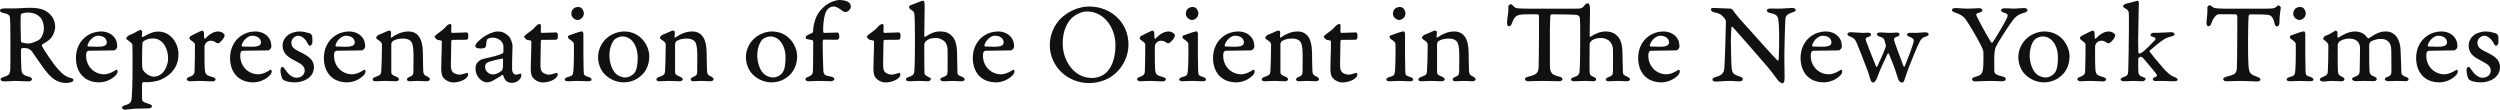 <?xml version="1.0" encoding="utf-8"?>
<!-- Generator: Adobe Illustrator 16.0.0, SVG Export Plug-In . SVG Version: 6.00 Build 0)  -->
<!DOCTYPE svg PUBLIC "-//W3C//DTD SVG 1.1//EN" "http://www.w3.org/Graphics/SVG/1.1/DTD/svg11.dtd">
<svg version="1.1" id="Layer_1" xmlns="http://www.w3.org/2000/svg" xmlns:xlink="http://www.w3.org/1999/xlink" x="0px" y="0px"
	 width="464.958px" height="20.397px" viewBox="0 0 464.958 20.397" enable-background="new 0 0 464.958 20.397"
	 xml:space="preserve">
<g>
	<path fill="#111111" d="M9.219,7.349C9.043,7.525,8.075,8.163,7.877,8.251c-0.088,0.022-0.11,0.22-0.066,0.33
		c0.308,0.616,1.915,3.08,2.948,4.247c1.079,1.209,1.694,1.518,2.597,1.738c0.22,0.043,0.308,0.197,0.308,0.33
		c0,0.418-1.012,0.527-1.276,0.527c-0.968,0-2.266-0.132-3.895-2.244c-0.792-1.034-2.068-2.927-2.486-3.521
		C5.501,8.956,4.951,8.934,4.203,8.934c-0.176,0-0.308,0.198-0.308,0.33c0,1.76,0.022,2.882,0.088,3.653
		c0.066,0.791,0.352,1.078,1.364,1.342c0.418,0.109,0.594,0.242,0.594,0.484c0,0.264-0.374,0.396-0.704,0.396
		c-0.55,0-1.694-0.088-2.464-0.088c-0.682,0-1.056,0.088-1.871,0.088c-0.528,0-0.792-0.153-0.792-0.374
		c0-0.197,0.22-0.33,0.616-0.462c0.858-0.286,1.144-0.396,1.188-1.496c0.022-0.792,0.022-1.519,0.022-5.479
		c0-2.707-0.044-3.608-0.088-4.071c-0.044-0.44-0.374-0.682-1.21-0.836C0.264,2.354,0,2.178,0,1.98c0-0.33,0.418-0.418,0.88-0.418
		c1.123,0,1.65,0,1.937,0c0.836,0,1.738-0.11,2.794-0.11c1.936,0,2.75,0.44,3.278,0.836c1.034,0.792,1.364,1.738,1.364,2.706
		C10.253,5.809,9.857,6.755,9.219,7.349z M5.083,2.333c-0.286,0-0.77,0.088-0.99,0.176C3.96,2.552,3.851,2.75,3.851,2.949
		c-0.044,1.21,0,3.586,0.044,4.687c0,0.132,0.066,0.22,0.176,0.264c0.484,0.132,0.902,0.198,1.32,0.198
		c0.33,0,1.563-0.396,2.046-0.836c0.352-0.352,0.726-1.1,0.726-1.98C8.163,3.697,7.327,2.333,5.083,2.333z"/>
	<path fill="#111111" d="M21.428,7.173c0.286,0.418,0.374,0.99,0.374,1.54c0,0.242-0.374,0.66-0.594,0.66
		c-0.154,0-4.335,0.066-4.731,0.066c-0.066,0-0.308,0.132-0.352,0.242c-0.088,0.154-0.11,0.55-0.11,0.682
		c0,1.958,1.474,3.454,3.366,3.454c0.858,0,1.805-0.55,2.223-0.836c0.088-0.065,0.264,0.044,0.264,0.286s-0.11,0.484-0.286,0.682
		c-0.814,0.858-1.98,1.365-3.146,1.365c-2.75,0-4.313-1.871-4.313-4.555c0-1.783,0.814-3.301,2.135-4.159
		c0.726-0.484,1.65-0.748,2.574-0.748C19.888,5.853,20.9,6.315,21.428,7.173z M16.28,8.427c-0.022,0.088,0.088,0.22,0.132,0.22
		c0.242,0.022,0.968,0.044,1.606,0.044c0.836,0,1.848-0.044,1.848-0.792c0-0.66-0.528-1.254-1.694-1.254
		C17.622,6.645,16.565,7.327,16.28,8.427z"/>
	<path fill="#111111" d="M31.791,6.799c0.946,0.836,1.408,2.244,1.408,3.256c0,2.134-1.122,3.829-3.323,4.775
		c-0.616,0.285-1.958,0.462-2.42,0.462c-0.264,0-0.66,0-0.814-0.044c-0.066-0.022-0.22,0.264-0.22,0.439c0,0.99-0.022,2.003,0,2.751
		c0,0.286,0.066,0.528,1.188,0.858c0.506,0.153,0.66,0.308,0.66,0.439c0,0.242-0.242,0.418-0.616,0.418
		c-0.176,0-1.012,0.045-2.024,0.045c-0.902,0-2.002,0.197-2.288,0.197c-0.264,0-0.638-0.066-0.638-0.396
		c0-0.131,0.176-0.33,0.594-0.439c1.034-0.286,1.166-0.704,1.21-1.452c0.066-1.298,0.132-2.464,0.132-3.829
		c0.044-4.202,0-4.994-0.022-5.896c0-0.154-0.044-0.33-0.748-0.836c-0.308-0.198-0.396-0.308-0.396-0.374
		c0-0.198,0.264-0.462,0.506-0.594c0.33-0.154,1.078-0.462,1.408-0.682c0.286-0.176,0.594-0.33,0.748-0.33
		c0.088,0,0.308,0.22,0.308,0.308c0,0.176-0.066,0.616-0.066,0.88c0,0.088,0.132,0.154,0.22,0.11c0.55-0.33,1.232-0.638,1.474-0.726
		c0.528-0.198,0.924-0.264,1.342-0.264C30.382,5.875,31.174,6.227,31.791,6.799z M26.774,7.613c-0.044,0.022-0.264,0.22-0.286,0.418
		c-0.044,0.726-0.066,2.376-0.066,3.278c0,1.277,0.066,1.563,0.198,1.761c0.66,0.946,1.65,1.188,1.893,1.188
		c0.792,0,1.342-0.33,1.716-0.704c0.484-0.507,1.034-1.496,1.034-2.729c0-1.65-0.88-3.674-2.816-3.674
		C27.72,7.151,27.17,7.349,26.774,7.613z"/>
	<path fill="#111111" d="M35.529,6.667c0.352-0.198,1.034-0.506,1.496-0.748c0.286-0.132,0.462-0.22,0.638-0.22
		c0.088,0,0.264,0.242,0.264,0.308c0.022,0.308,0.022,0.748,0.044,1.078c0,0.066,0.154,0.154,0.22,0.066
		c0.638-0.704,1.518-1.298,2.376-1.298c0.638,0,1.21,0.44,1.21,0.682c0,0.484-0.572,1.1-0.88,1.342
		c-0.11,0.11-0.264,0.176-0.352,0.176c-0.154,0-0.286-0.066-0.506-0.22c-0.176-0.132-0.506-0.264-0.792-0.264
		c-0.396,0-0.726,0.132-1.012,0.506c-0.088,0.11-0.198,0.374-0.198,0.506c0,0.22-0.022,3.388,0.044,4.158
		c0.066,1.034,0.242,1.255,1.232,1.519c0.506,0.132,0.792,0.309,0.792,0.506c0,0.176-0.286,0.374-0.55,0.374
		c-0.682,0-1.804-0.088-2.442-0.088c-0.77,0-1.166,0.065-1.782,0.065c-0.396,0-0.594-0.241-0.594-0.352
		c0-0.242,0.242-0.374,0.506-0.462c0.858-0.308,0.924-0.638,0.946-1.144c0.044-0.99,0.066-3.697,0.066-4.863
		c0-0.132-0.022-0.286-0.55-0.66c-0.242-0.176-0.484-0.374-0.484-0.506C35.221,6.931,35.353,6.755,35.529,6.667z"/>
	<path fill="#111111" d="M50.094,7.173c0.286,0.418,0.374,0.99,0.374,1.54c0,0.242-0.374,0.66-0.594,0.66
		c-0.154,0-4.335,0.066-4.731,0.066c-0.066,0-0.308,0.132-0.352,0.242c-0.088,0.154-0.11,0.55-0.11,0.682
		c0,1.958,1.474,3.454,3.366,3.454c0.858,0,1.805-0.55,2.223-0.836c0.088-0.065,0.264,0.044,0.264,0.286s-0.11,0.484-0.286,0.682
		c-0.814,0.858-1.98,1.365-3.146,1.365c-2.75,0-4.313-1.871-4.313-4.555c0-1.783,0.814-3.301,2.134-4.159
		c0.726-0.484,1.65-0.748,2.574-0.748C48.554,5.853,49.566,6.315,50.094,7.173z M44.945,8.427c-0.022,0.088,0.088,0.22,0.132,0.22
		c0.242,0.022,0.968,0.044,1.606,0.044c0.836,0,1.848-0.044,1.848-0.792c0-0.66-0.528-1.254-1.694-1.254
		C46.287,6.645,45.231,7.327,44.945,8.427z"/>
	<path fill="#111111" d="M56.979,6.029c0.242,0.066,0.506,0.132,0.704,0.198c0.11,0.044,0.352,0.352,0.374,0.44
		c0.044,0.132,0.044,0.968,0.044,1.21c0,0.154-0.176,0.638-0.484,0.638c-0.088,0-0.286-0.198-0.484-0.594
		c-0.484-0.902-1.21-1.276-1.672-1.276c-0.506,0-1.276,0.484-1.276,1.298c0,1.078,0.946,1.364,2.09,1.958
		c1.144,0.594,2.112,1.277,2.112,2.575c0,1.254-0.814,2.046-1.65,2.421c-0.638,0.307-1.342,0.418-1.892,0.418
		c-1.342,0-2.002-0.309-2.244-0.551c-0.22-0.22-0.44-1.188-0.44-1.584c0-0.572,0.154-0.727,0.396-0.727
		c0.132,0,0.286,0.154,0.572,0.594c0.638,0.99,1.408,1.408,2.002,1.408c0.99,0,1.54-0.66,1.54-1.363
		c0-0.418-0.242-0.881-0.792-1.232c-0.594-0.352-1.078-0.594-1.738-0.969c-0.726-0.418-1.584-1.1-1.584-2.398
		c0-1.056,0.594-1.672,1.123-2.068c0.506-0.33,1.43-0.572,1.914-0.572C56.165,5.853,56.671,5.919,56.979,6.029z"/>
	<path fill="#111111" d="M67.539,7.173c0.286,0.418,0.374,0.99,0.374,1.54c0,0.242-0.374,0.66-0.594,0.66
		c-0.154,0-4.335,0.066-4.731,0.066c-0.066,0-0.308,0.132-0.352,0.242c-0.088,0.154-0.11,0.55-0.11,0.682
		c0,1.958,1.474,3.454,3.366,3.454c0.858,0,1.805-0.55,2.223-0.836c0.088-0.065,0.264,0.044,0.264,0.286s-0.11,0.484-0.286,0.682
		c-0.814,0.858-1.98,1.365-3.146,1.365c-2.75,0-4.313-1.871-4.313-4.555c0-1.783,0.814-3.301,2.134-4.159
		c0.726-0.484,1.65-0.748,2.574-0.748C65.999,5.853,67.011,6.315,67.539,7.173z M62.391,8.427c-0.022,0.088,0.088,0.22,0.132,0.22
		c0.242,0.022,0.968,0.044,1.606,0.044c0.836,0,1.848-0.044,1.848-0.792c0-0.66-0.528-1.254-1.694-1.254
		C63.732,6.645,62.676,7.327,62.391,8.427z"/>
	<path fill="#111111" d="M70.354,6.513c0.418-0.198,0.99-0.396,1.43-0.616c0.264-0.132,0.528-0.22,0.572-0.22
		c0.066,0,0.374,0.088,0.374,0.264c0,0.11-0.022,0.748-0.044,0.968c-0.022,0.11,0.088,0.11,0.154,0.066
		c0.682-0.462,1.738-1.122,3.125-1.122c1.122,0,1.694,0.55,2.024,1.034c0.352,0.506,0.638,1.408,0.66,2.926
		c0.022,1.078,0.022,2.31,0.066,3.3c0.022,0.639,0.176,0.836,0.572,1.034c0.506,0.198,0.66,0.419,0.66,0.616
		c0,0.221-0.352,0.352-0.638,0.352c-0.286,0-0.99-0.065-1.65-0.065c-0.638,0-1.123,0.065-1.386,0.065
		c-0.286,0-0.594-0.065-0.594-0.352c0-0.132,0.11-0.309,0.484-0.462c0.55-0.198,0.704-0.396,0.727-0.946
		c0.022-1.078,0.022-2.024,0.022-2.992c0-1.65-0.198-2.311-0.418-2.597c-0.22-0.286-0.66-0.594-1.562-0.594
		c-0.836,0-1.474,0.198-1.892,0.484c-0.044,0.044-0.264,0.286-0.264,0.55c0,0.22,0,4.599,0,5.104c0,0.33-0.022,0.595,0.858,0.925
		c0.396,0.153,0.572,0.352,0.572,0.527s-0.22,0.352-0.616,0.352c-0.726,0-1.386-0.065-1.914-0.065c-0.682,0-1.386,0.065-1.738,0.065
		c-0.396,0-0.638-0.109-0.638-0.33c0-0.219,0.264-0.396,0.484-0.461c0.968-0.309,1.1-0.572,1.122-1.057
		c0.066-1.057,0.132-2.707,0.132-4.951c0-0.352-0.22-0.594-0.77-0.924c-0.264-0.198-0.308-0.286-0.308-0.33
		C69.958,6.909,70.155,6.601,70.354,6.513z"/>
	<path fill="#111111" d="M86.81,6.029c0.154,0,0.264,0.242,0.286,0.374c0,0.242,0,0.594-0.022,0.704
		c-0.066,0.242-0.264,0.286-0.506,0.286c-0.814,0-1.98,0.022-2.486,0.022c-0.044,0-0.154,0.088-0.154,0.33l-0.066,4.005
		c-0.022,0.989,0.066,1.342,0.33,1.649c0.286,0.308,0.924,0.484,1.188,0.484c0.396,0,0.682-0.11,1.012-0.198
		c0.198-0.044,0.352-0.132,0.484-0.132c0.088,0,0.198,0.153,0.198,0.33c0,0.241-0.176,0.506-0.528,0.771
		c-0.704,0.527-1.694,0.682-2.245,0.682c-0.594,0-1.452-0.309-1.936-1.012c-0.176-0.265-0.308-0.771-0.308-1.563
		c0-1.541,0.11-2.883,0.11-4.973c0-0.242-0.066-0.264-0.682-0.352c-0.352-0.044-0.66-0.528-0.66-0.638
		c0-0.088,0.264-0.286,0.462-0.462c0.374-0.308,1.188-0.814,1.584-1.32c0.352-0.44,0.77-0.572,0.88-0.572
		c0.088,0,0.198,0.22,0.198,0.33c0,0.242-0.022,0.946-0.022,1.078c0,0.088,0.022,0.264,0.176,0.264
		C84.346,6.117,86.304,6.029,86.81,6.029z"/>
	<path fill="#111111" d="M94.576,6.689c0.44,0.396,0.748,1.43,0.748,1.893c0,0.836-0.088,1.76-0.088,4.225
		c0,0.726,0.374,1.078,0.792,1.078c0.176,0,0.572-0.11,0.748-0.198c0.088-0.044,0.198,0.176,0.198,0.352
		c0,0.088-0.154,0.507-0.198,0.572c-0.33,0.44-0.858,0.793-1.606,0.793c-0.572,0-1.276-0.221-1.562-1.365
		c0-0.021-0.176-0.131-0.22-0.109c-0.462,0.352-1.188,0.77-1.694,1.057c-0.396,0.219-0.77,0.33-1.166,0.33
		c-0.66,0-2.09-0.814-2.09-2.598c0-0.527,0.176-0.857,0.33-1.056c0.33-0.418,0.792-0.616,0.88-0.638
		c2.223-0.528,3.257-0.792,3.741-1.056c0.11-0.044,0.242-0.198,0.242-0.33c0-0.462,0-0.572,0-0.836c0-0.242,0-0.374-0.066-0.572
		c-0.308-0.858-1.254-1.232-1.936-1.232c-0.462,0-0.902,0.198-0.99,0.286c-0.088,0.11-0.176,0.418-0.22,1.078
		c-0.022,0.242-0.11,0.418-0.198,0.484c-0.11,0.088-0.506,0.176-0.638,0.176c-0.176,0-0.726-0.022-0.924-0.11
		c-0.11-0.044-0.264-0.264-0.264-0.352c0-0.375,0.638-1.056,1.584-1.716c0.836-0.55,1.848-0.99,2.597-0.99
		C93.388,5.853,93.938,6.095,94.576,6.689z M93.366,13.092c0.066-0.154,0.154-0.396,0.176-0.66l0.022-1.408
		c0-0.088-0.11-0.133-0.176-0.133c-0.638,0.11-1.915,0.418-2.354,0.572c-0.616,0.221-0.814,0.463-0.814,1.013
		c0,0.704,0.66,1.364,1.474,1.364C92.178,13.84,92.882,13.554,93.366,13.092z"/>
	<path fill="#111111" d="M103.464,6.029c0.154,0,0.264,0.242,0.286,0.374c0,0.242,0,0.594-0.022,0.704
		c-0.066,0.242-0.264,0.286-0.506,0.286c-0.814,0-1.98,0.022-2.486,0.022c-0.044,0-0.154,0.088-0.154,0.33l-0.066,4.005
		c-0.022,0.989,0.066,1.342,0.33,1.649c0.286,0.308,0.924,0.484,1.188,0.484c0.396,0,0.682-0.11,1.012-0.198
		c0.198-0.044,0.352-0.132,0.484-0.132c0.088,0,0.198,0.153,0.198,0.33c0,0.241-0.176,0.506-0.528,0.771
		c-0.704,0.527-1.694,0.682-2.245,0.682c-0.594,0-1.452-0.309-1.936-1.012c-0.176-0.265-0.308-0.771-0.308-1.563
		c0-1.541,0.11-2.883,0.11-4.973c0-0.242-0.066-0.264-0.682-0.352c-0.352-0.044-0.66-0.528-0.66-0.638
		c0-0.088,0.264-0.286,0.462-0.462c0.374-0.308,1.188-0.814,1.584-1.32c0.352-0.44,0.77-0.572,0.88-0.572
		c0.088,0,0.198,0.22,0.198,0.33c0,0.242-0.022,0.946-0.022,1.078c0,0.088,0.022,0.264,0.176,0.264
		C101,6.117,102.958,6.029,103.464,6.029z"/>
	<path fill="#111111" d="M105.905,6.557c1.1-0.396,2.002-0.726,2.376-0.726c0.088,0,0.22,0.286,0.22,0.352c0,0.814,0,2.42,0,4.026
		c0.022,2.883,0.066,3.301,0.088,3.498c0.022,0.177,0.11,0.396,0.902,0.617c0.308,0.088,0.528,0.285,0.528,0.506
		c0,0.197-0.352,0.285-0.638,0.285c-0.462,0-1.364-0.065-1.848-0.065c-1.122,0-1.54,0.065-1.848,0.065c-0.44,0-0.66-0.131-0.66-0.33
		c0-0.197,0.22-0.352,0.528-0.439c0.968-0.242,1.012-0.418,1.1-1.32c0.044-0.462,0.088-1.958,0.088-3.212
		c0-0.44,0-1.584-0.022-1.716c-0.022-0.176-0.22-0.418-0.858-0.836c-0.154-0.088-0.242-0.352-0.242-0.44
		C105.619,6.711,105.772,6.601,105.905,6.557z M108.215,1.563c0.264,0.308,0.374,0.726,0.374,0.902c0,0.88-0.77,1.254-1.166,1.254
		c-0.33,0-0.704-0.22-0.946-0.506c-0.132-0.22-0.22-0.374-0.22-0.66c0-0.726,0.506-1.254,1.276-1.254
		C107.841,1.298,108.039,1.408,108.215,1.563z"/>
	<path fill="#111111" d="M120.756,10.452c0,1.672-0.682,2.86-1.43,3.543c-0.792,0.726-1.87,1.32-3.322,1.32
		c-1.298,0-2.552-0.529-3.477-1.431c-0.946-0.925-1.298-2.267-1.298-3.257c0-1.54,0.792-2.882,1.76-3.652
		c0.726-0.616,1.937-1.122,3.081-1.122C119.106,5.853,120.734,8.427,120.756,10.452z M114.243,7.393
		c-0.22,0.242-0.902,1.232-0.902,2.904c0,1.232,0.418,2.75,1.32,3.521c0.22,0.177,0.858,0.595,1.672,0.595
		c0.528,0,1.232-0.309,1.672-0.858c0.462-0.595,0.594-1.673,0.594-2.948c0-1.871-0.99-3.829-2.86-3.829
		C115.255,6.777,114.551,7.063,114.243,7.393z"/>
	<path fill="#111111" d="M123.13,6.513c0.418-0.198,0.99-0.396,1.43-0.616c0.264-0.132,0.528-0.22,0.572-0.22
		c0.066,0,0.374,0.088,0.374,0.264c0,0.11-0.022,0.748-0.044,0.968c-0.022,0.11,0.088,0.11,0.154,0.066
		c0.682-0.462,1.738-1.122,3.125-1.122c1.122,0,1.694,0.55,2.024,1.034c0.352,0.506,0.638,1.408,0.66,2.926
		c0.022,1.078,0.022,2.31,0.066,3.3c0.022,0.639,0.176,0.836,0.572,1.034c0.506,0.198,0.66,0.419,0.66,0.616
		c0,0.221-0.352,0.352-0.638,0.352c-0.286,0-0.99-0.065-1.65-0.065c-0.638,0-1.123,0.065-1.386,0.065
		c-0.286,0-0.594-0.065-0.594-0.352c0-0.132,0.11-0.309,0.484-0.462c0.55-0.198,0.704-0.396,0.727-0.946
		c0.022-1.078,0.022-2.024,0.022-2.992c0-1.65-0.198-2.311-0.418-2.597c-0.22-0.286-0.66-0.594-1.562-0.594
		c-0.836,0-1.474,0.198-1.892,0.484c-0.044,0.044-0.264,0.286-0.264,0.55c0,0.22,0,4.599,0,5.104c0,0.33-0.022,0.595,0.858,0.925
		c0.396,0.153,0.572,0.352,0.572,0.527s-0.22,0.352-0.616,0.352c-0.726,0-1.386-0.065-1.914-0.065c-0.682,0-1.386,0.065-1.738,0.065
		c-0.396,0-0.638-0.109-0.638-0.33c0-0.219,0.264-0.396,0.484-0.461c0.968-0.309,1.1-0.572,1.122-1.057
		c0.066-1.057,0.132-2.707,0.132-4.951c0-0.352-0.22-0.594-0.77-0.924c-0.264-0.198-0.308-0.286-0.308-0.33
		C122.734,6.909,122.932,6.601,123.13,6.513z"/>
	<path fill="#111111" d="M148.255,10.452c0,1.672-0.682,2.86-1.43,3.543c-0.792,0.726-1.87,1.32-3.322,1.32
		c-1.298,0-2.552-0.529-3.477-1.431c-0.946-0.925-1.298-2.267-1.298-3.257c0-1.54,0.792-2.882,1.76-3.652
		c0.726-0.616,1.937-1.122,3.081-1.122C146.605,5.853,148.233,8.427,148.255,10.452z M141.742,7.393
		c-0.22,0.242-0.902,1.232-0.902,2.904c0,1.232,0.418,2.75,1.32,3.521c0.22,0.177,0.858,0.595,1.672,0.595
		c0.528,0,1.232-0.309,1.672-0.858c0.462-0.595,0.594-1.673,0.594-2.948c0-1.871-0.99-3.829-2.86-3.829
		C142.754,6.777,142.05,7.063,141.742,7.393z"/>
	<path fill="#111111" d="M150.211,7.305c-0.198-0.044-0.374-0.11-0.374-0.308c0-0.308,0.286-0.462,1.188-0.858
		c0.088-0.022,0.198-0.242,0.198-0.286c0-0.814,0.242-2.068,0.77-3.059c0.44-0.814,1.101-1.452,1.694-1.892
		C154.392,0.396,155.426,0,156.13,0c0.836,0,1.628,0.22,1.958,0.682c0.088,0.11,0.154,0.418,0.154,0.594
		c0,0.11-0.044,0.242-0.11,0.352c-0.176,0.352-0.66,0.616-0.88,0.616c-0.11,0-0.396-0.088-0.572-0.22
		c-0.308-0.242-1.056-0.814-1.584-0.814c-0.836,0-1.364,0.572-1.606,1.298c-0.286,0.814-0.396,2.068-0.396,3.037
		c0,0.44,0.066,0.572,0.176,0.572c0.704,0,2.376-0.066,2.53-0.066c0.264,0,0.308,0.726,0.308,0.924c0,0.044-0.242,0.418-0.374,0.418
		c-0.066,0-2.311-0.022-2.53-0.022c-0.11,0-0.198,0.11-0.198,0.66c0,1.87,0.066,3.102,0.11,4.84
		c0.022,1.035,0.264,1.188,1.408,1.365c0.374,0.065,0.66,0.285,0.66,0.439c0,0.264-0.286,0.439-0.726,0.439
		c-0.286,0-1.1-0.065-2.332-0.065c-0.242,0-1.012,0.065-1.628,0.065c-0.462,0-0.704-0.153-0.704-0.396c0-0.198,0.22-0.308,0.55-0.44
		c0.572-0.242,0.814-0.506,0.836-0.902c0.022-0.352,0.066-2.046,0.066-5.632c0-0.11-0.132-0.286-0.176-0.286L150.211,7.305z"/>
	<path fill="#111111" d="M167.195,6.029c0.154,0,0.264,0.242,0.286,0.374c0,0.242,0,0.594-0.022,0.704
		c-0.066,0.242-0.264,0.286-0.506,0.286c-0.814,0-1.98,0.022-2.486,0.022c-0.044,0-0.154,0.088-0.154,0.33l-0.066,4.005
		c-0.022,0.989,0.066,1.342,0.33,1.649c0.286,0.308,0.924,0.484,1.188,0.484c0.396,0,0.682-0.11,1.012-0.198
		c0.198-0.044,0.352-0.132,0.484-0.132c0.088,0,0.198,0.153,0.198,0.33c0,0.241-0.176,0.506-0.528,0.771
		c-0.704,0.527-1.694,0.682-2.245,0.682c-0.594,0-1.452-0.309-1.936-1.012c-0.176-0.265-0.308-0.771-0.308-1.563
		c0-1.541,0.11-2.883,0.11-4.973c0-0.242-0.066-0.264-0.682-0.352c-0.352-0.044-0.66-0.528-0.66-0.638
		c0-0.088,0.264-0.286,0.462-0.462c0.374-0.308,1.188-0.814,1.584-1.32c0.352-0.44,0.77-0.572,0.88-0.572
		c0.088,0,0.198,0.22,0.198,0.33c0,0.242-0.022,0.946-0.022,1.078c0,0.088,0.022,0.264,0.176,0.264
		C164.731,6.117,166.689,6.029,167.195,6.029z"/>
	<path fill="#111111" d="M177.184,6.843c0.528,0.572,0.814,1.782,0.814,2.948c0,0.704,0.065,3.213,0.065,3.543
		c0,0.483,0.088,0.682,0.792,0.924c0.353,0.109,0.551,0.309,0.551,0.506c0,0.286-0.396,0.352-0.639,0.352
		c-0.594,0-1.012-0.065-1.628-0.065c-0.462,0-1.012,0.065-1.606,0.065c-0.374,0-0.66-0.131-0.66-0.352
		c0-0.132,0.154-0.286,0.506-0.418c0.726-0.242,0.858-0.418,0.858-1.21c0-0.528,0.022-2.861,0-3.829
		c-0.021-0.638-0.176-1.123-0.462-1.497c-0.308-0.374-1.034-0.748-1.672-0.748c-1.012,0-1.518,0.22-1.958,0.638
		c-0.066,0.044-0.242,0.418-0.242,0.528c0,0.462,0,4.951,0.044,5.457c0,0.154,0.22,0.374,0.748,0.639
		c0.264,0.109,0.44,0.22,0.44,0.33c0,0.242-0.242,0.461-0.572,0.461c-0.396,0-1.078-0.065-1.672-0.065
		c-0.572,0-1.386,0.065-1.76,0.065c-0.44,0-0.638-0.153-0.638-0.352c0-0.242,0.22-0.352,0.572-0.462
		c0.638-0.198,0.924-0.44,0.968-0.925c0.044-0.418,0.132-1.231,0.132-6.05c0-3.014-0.044-3.938-0.088-4.555
		c-0.044-0.528-0.154-0.682-0.528-0.88c-0.352-0.22-0.484-0.44-0.484-0.55c0-0.22,0.22-0.374,0.462-0.44
		c0.308-0.088,1.034-0.374,1.541-0.594c0.308-0.11,0.462-0.176,0.66-0.176c0.088,0,0.242,0.154,0.242,1.012
		c0,0.792-0.066,4.533-0.066,5.523c0,0.154,0.11,0.22,0.154,0.198c0.242-0.154,0.836-0.55,1.475-0.792
		c0.462-0.176,0.836-0.22,1.408-0.22C176.172,5.853,176.787,6.381,177.184,6.843z"/>
	<path fill="#111111" d="M188.228,7.173c0.286,0.418,0.374,0.99,0.374,1.54c0,0.242-0.374,0.66-0.595,0.66
		c-0.153,0-4.334,0.066-4.73,0.066c-0.065,0-0.308,0.132-0.352,0.242c-0.089,0.154-0.11,0.55-0.11,0.682
		c0,1.958,1.475,3.454,3.366,3.454c0.858,0,1.805-0.55,2.223-0.836c0.088-0.065,0.264,0.044,0.264,0.286s-0.109,0.484-0.286,0.682
		c-0.813,0.858-1.979,1.365-3.146,1.365c-2.75,0-4.313-1.871-4.313-4.555c0-1.783,0.814-3.301,2.135-4.159
		c0.726-0.484,1.65-0.748,2.574-0.748C186.687,5.853,187.699,6.315,188.228,7.173z M183.078,8.427
		c-0.021,0.088,0.088,0.22,0.133,0.22c0.241,0.022,0.968,0.044,1.605,0.044c0.836,0,1.849-0.044,1.849-0.792
		c0-0.66-0.528-1.254-1.694-1.254C184.421,6.645,183.364,7.327,183.078,8.427z"/>
	<path fill="#111111" d="M209.876,8.273c0,2.333-1.232,4.885-3.652,6.249c-0.946,0.528-2.267,0.924-3.675,0.924
		c-4.114,0-7.305-3.189-7.305-7.063c0-1.716,0.682-3.564,1.979-4.885c1.343-1.342,3.367-2.288,5.325-2.288
		C206.619,1.21,209.876,4.159,209.876,8.273z M199.271,3.411c-0.946,0.99-1.628,2.508-1.628,4.708c0,3.081,2.046,6.381,5.412,6.381
		c0.99,0,1.98-0.33,2.707-1.012c0.88-0.837,1.693-2.443,1.693-5.127c0-3.125-2.046-6.227-5.303-6.227
		C201.097,2.134,199.931,2.772,199.271,3.411z"/>
	<path fill="#111111" d="M212.271,6.667c0.353-0.198,1.034-0.506,1.496-0.748c0.286-0.132,0.463-0.22,0.639-0.22
		c0.088,0,0.264,0.242,0.264,0.308c0.022,0.308,0.022,0.748,0.044,1.078c0,0.066,0.154,0.154,0.221,0.066
		c0.638-0.704,1.518-1.298,2.376-1.298c0.638,0,1.21,0.44,1.21,0.682c0,0.484-0.572,1.1-0.88,1.342
		c-0.11,0.11-0.264,0.176-0.353,0.176c-0.153,0-0.286-0.066-0.506-0.22c-0.176-0.132-0.506-0.264-0.792-0.264
		c-0.396,0-0.726,0.132-1.012,0.506c-0.088,0.11-0.198,0.374-0.198,0.506c0,0.22-0.022,3.388,0.044,4.158
		c0.066,1.034,0.242,1.255,1.232,1.519c0.506,0.132,0.792,0.309,0.792,0.506c0,0.176-0.286,0.374-0.55,0.374
		c-0.683,0-1.805-0.088-2.442-0.088c-0.771,0-1.167,0.065-1.782,0.065c-0.396,0-0.595-0.241-0.595-0.352
		c0-0.242,0.242-0.374,0.506-0.462c0.858-0.308,0.925-0.638,0.946-1.144c0.044-0.99,0.066-3.697,0.066-4.863
		c0-0.132-0.022-0.286-0.55-0.66c-0.242-0.176-0.484-0.374-0.484-0.506C211.964,6.931,212.096,6.755,212.271,6.667z"/>
	<path fill="#111111" d="M220.191,6.557c1.1-0.396,2.002-0.726,2.376-0.726c0.088,0,0.22,0.286,0.22,0.352c0,0.814,0,2.42,0,4.026
		c0.022,2.883,0.066,3.301,0.089,3.498c0.021,0.177,0.109,0.396,0.901,0.617c0.309,0.088,0.528,0.285,0.528,0.506
		c0,0.197-0.352,0.285-0.638,0.285c-0.462,0-1.364-0.065-1.849-0.065c-1.122,0-1.54,0.065-1.849,0.065
		c-0.439,0-0.659-0.131-0.659-0.33c0-0.197,0.22-0.352,0.527-0.439c0.969-0.242,1.013-0.418,1.101-1.32
		c0.044-0.462,0.088-1.958,0.088-3.212c0-0.44,0-1.584-0.022-1.716c-0.021-0.176-0.22-0.418-0.857-0.836
		c-0.154-0.088-0.242-0.352-0.242-0.44C219.905,6.711,220.06,6.601,220.191,6.557z M222.502,1.563
		c0.264,0.308,0.374,0.726,0.374,0.902c0,0.88-0.771,1.254-1.167,1.254c-0.33,0-0.704-0.22-0.945-0.506
		c-0.133-0.22-0.221-0.374-0.221-0.66c0-0.726,0.507-1.254,1.276-1.254C222.128,1.298,222.325,1.408,222.502,1.563z"/>
	<path fill="#111111" d="M232.908,7.173c0.286,0.418,0.374,0.99,0.374,1.54c0,0.242-0.374,0.66-0.595,0.66
		c-0.153,0-4.334,0.066-4.73,0.066c-0.066,0-0.308,0.132-0.352,0.242c-0.089,0.154-0.11,0.55-0.11,0.682
		c0,1.958,1.475,3.454,3.366,3.454c0.858,0,1.805-0.55,2.223-0.836c0.088-0.065,0.264,0.044,0.264,0.286s-0.109,0.484-0.286,0.682
		c-0.813,0.858-1.979,1.365-3.146,1.365c-2.75,0-4.313-1.871-4.313-4.555c0-1.783,0.814-3.301,2.135-4.159
		c0.726-0.484,1.65-0.748,2.574-0.748C231.367,5.853,232.38,6.315,232.908,7.173z M227.759,8.427
		c-0.021,0.088,0.088,0.22,0.132,0.22c0.242,0.022,0.969,0.044,1.606,0.044c0.836,0,1.849-0.044,1.849-0.792
		c0-0.66-0.528-1.254-1.694-1.254C229.102,6.645,228.045,7.327,227.759,8.427z"/>
	<path fill="#111111" d="M235.722,6.513c0.419-0.198,0.99-0.396,1.431-0.616c0.264-0.132,0.528-0.22,0.572-0.22
		c0.065,0,0.374,0.088,0.374,0.264c0,0.11-0.022,0.748-0.044,0.968c-0.022,0.11,0.088,0.11,0.154,0.066
		c0.682-0.462,1.737-1.122,3.124-1.122c1.122,0,1.694,0.55,2.024,1.034c0.352,0.506,0.638,1.408,0.66,2.926
		c0.021,1.078,0.021,2.31,0.065,3.3c0.022,0.639,0.177,0.836,0.572,1.034c0.506,0.198,0.66,0.419,0.66,0.616
		c0,0.221-0.352,0.352-0.638,0.352s-0.99-0.065-1.65-0.065c-0.639,0-1.122,0.065-1.387,0.065c-0.286,0-0.594-0.065-0.594-0.352
		c0-0.132,0.11-0.309,0.484-0.462c0.55-0.198,0.704-0.396,0.726-0.946c0.022-1.078,0.022-2.024,0.022-2.992
		c0-1.65-0.198-2.311-0.418-2.597c-0.221-0.286-0.66-0.594-1.563-0.594c-0.836,0-1.475,0.198-1.893,0.484
		c-0.044,0.044-0.264,0.286-0.264,0.55c0,0.22,0,4.599,0,5.104c0,0.33-0.022,0.595,0.858,0.925c0.396,0.153,0.571,0.352,0.571,0.527
		s-0.22,0.352-0.615,0.352c-0.727,0-1.387-0.065-1.915-0.065c-0.682,0-1.386,0.065-1.738,0.065c-0.396,0-0.638-0.109-0.638-0.33
		c0-0.219,0.264-0.396,0.484-0.461c0.968-0.309,1.1-0.572,1.122-1.057c0.065-1.057,0.132-2.707,0.132-4.951
		c0-0.352-0.22-0.594-0.771-0.924c-0.264-0.198-0.308-0.286-0.308-0.33C235.326,6.909,235.524,6.601,235.722,6.513z"/>
	<path fill="#111111" d="M252.18,6.029c0.153,0,0.264,0.242,0.286,0.374c0,0.242,0,0.594-0.022,0.704
		c-0.066,0.242-0.264,0.286-0.506,0.286c-0.814,0-1.98,0.022-2.486,0.022c-0.044,0-0.154,0.088-0.154,0.33l-0.065,4.005
		c-0.022,0.989,0.065,1.342,0.329,1.649c0.286,0.308,0.925,0.484,1.188,0.484c0.396,0,0.683-0.11,1.013-0.198
		c0.197-0.044,0.352-0.132,0.483-0.132c0.088,0,0.198,0.153,0.198,0.33c0,0.241-0.176,0.506-0.528,0.771
		c-0.704,0.527-1.694,0.682-2.244,0.682c-0.594,0-1.452-0.309-1.937-1.012c-0.176-0.265-0.308-0.771-0.308-1.563
		c0-1.541,0.11-2.883,0.11-4.973c0-0.242-0.066-0.264-0.683-0.352c-0.352-0.044-0.66-0.528-0.66-0.638
		c0-0.088,0.265-0.286,0.462-0.462c0.374-0.308,1.188-0.814,1.585-1.32c0.352-0.44,0.77-0.572,0.88-0.572
		c0.088,0,0.198,0.22,0.198,0.33c0,0.242-0.022,0.946-0.022,1.078c0,0.088,0.022,0.264,0.176,0.264
		C249.715,6.117,251.674,6.029,252.18,6.029z"/>
	<path fill="#111111" d="M258.712,6.557c1.1-0.396,2.002-0.726,2.376-0.726c0.088,0,0.221,0.286,0.221,0.352c0,0.814,0,2.42,0,4.026
		c0.021,2.883,0.065,3.301,0.088,3.498c0.021,0.177,0.109,0.396,0.901,0.617c0.309,0.088,0.528,0.285,0.528,0.506
		c0,0.197-0.352,0.285-0.638,0.285c-0.462,0-1.364-0.065-1.849-0.065c-1.122,0-1.54,0.065-1.848,0.065c-0.44,0-0.66-0.131-0.66-0.33
		c0-0.197,0.22-0.352,0.527-0.439c0.969-0.242,1.013-0.418,1.101-1.32c0.044-0.462,0.088-1.958,0.088-3.212
		c0-0.44,0-1.584-0.022-1.716c-0.021-0.176-0.22-0.418-0.857-0.836c-0.154-0.088-0.242-0.352-0.242-0.44
		C258.426,6.711,258.58,6.601,258.712,6.557z M261.022,1.563c0.264,0.308,0.374,0.726,0.374,0.902c0,0.88-0.771,1.254-1.167,1.254
		c-0.329,0-0.704-0.22-0.945-0.506c-0.133-0.22-0.221-0.374-0.221-0.66c0-0.726,0.507-1.254,1.276-1.254
		C260.648,1.298,260.846,1.408,261.022,1.563z"/>
	<path fill="#111111" d="M264.85,6.513c0.419-0.198,0.99-0.396,1.431-0.616c0.264-0.132,0.528-0.22,0.572-0.22
		c0.065,0,0.374,0.088,0.374,0.264c0,0.11-0.022,0.748-0.044,0.968c-0.022,0.11,0.088,0.11,0.153,0.066
		c0.683-0.462,1.738-1.122,3.125-1.122c1.122,0,1.694,0.55,2.024,1.034c0.352,0.506,0.638,1.408,0.66,2.926
		c0.021,1.078,0.021,2.31,0.065,3.3c0.022,0.639,0.177,0.836,0.572,1.034c0.506,0.198,0.66,0.419,0.66,0.616
		c0,0.221-0.352,0.352-0.638,0.352s-0.99-0.065-1.65-0.065c-0.639,0-1.122,0.065-1.387,0.065c-0.286,0-0.594-0.065-0.594-0.352
		c0-0.132,0.11-0.309,0.484-0.462c0.55-0.198,0.704-0.396,0.726-0.946c0.022-1.078,0.022-2.024,0.022-2.992
		c0-1.65-0.198-2.311-0.418-2.597c-0.221-0.286-0.66-0.594-1.563-0.594c-0.836,0-1.475,0.198-1.893,0.484
		c-0.044,0.044-0.264,0.286-0.264,0.55c0,0.22,0,4.599,0,5.104c0,0.33-0.022,0.595,0.858,0.925c0.396,0.153,0.571,0.352,0.571,0.527
		s-0.22,0.352-0.615,0.352c-0.727,0-1.387-0.065-1.915-0.065c-0.682,0-1.386,0.065-1.738,0.065c-0.396,0-0.638-0.109-0.638-0.33
		c0-0.219,0.264-0.396,0.484-0.461c0.968-0.309,1.1-0.572,1.122-1.057c0.065-1.057,0.132-2.707,0.132-4.951
		c0-0.352-0.22-0.594-0.771-0.924c-0.264-0.198-0.308-0.286-0.308-0.33C264.454,6.909,264.652,6.601,264.85,6.513z"/>
	<path fill="#111111" d="M295.718,1.65c0,0.792-0.066,3.917-0.066,4.907c0,0.242,0.088,0.33,0.154,0.286
		c0.792-0.55,1.804-0.99,2.838-0.99c1.232,0,1.893,0.528,2.289,0.99c0.527,0.572,0.813,1.672,0.813,2.838
		c0.022,0.726,0.088,3.344,0.088,3.674c0,0.484,0.133,0.616,0.793,0.902c0.33,0.154,0.527,0.309,0.527,0.506
		c0,0.264-0.374,0.352-0.615,0.352c-0.595,0-1.034-0.065-1.65-0.065c-0.463,0-1.013,0.065-1.606,0.065
		c-0.374,0-0.639-0.109-0.639-0.33c0-0.131,0.133-0.308,0.484-0.439c0.727-0.242,0.858-0.418,0.858-1.21
		c0-0.528,0.021-2.971,0-3.939c-0.022-0.638-0.242-1.056-0.528-1.43c-0.308-0.374-0.99-0.704-1.606-0.704
		c-1.254,0-1.76,0.418-1.936,0.594c-0.133,0.132-0.265,0.396-0.265,0.506c0,0.462-0.044,4.796,0,5.303
		c0.022,0.462,0.221,0.638,0.792,0.858c0.242,0.088,0.418,0.264,0.418,0.396c0,0.265-0.241,0.396-0.55,0.396
		c-0.374,0-0.968-0.065-1.563-0.065c-0.571,0-1.518,0.065-1.892,0.065c-0.44,0-0.66-0.131-0.66-0.33
		c0-0.241,0.264-0.352,0.616-0.461c0.616-0.199,0.901-0.463,0.946-0.969c0.044-0.418,0.132-1.1,0.132-6.029
		c0-3.059,0-3.081-0.044-3.696c0-0.594-0.265-0.836-0.748-0.88c-0.33-0.044-2.597-0.088-4.467-0.088
		c-0.11,0-0.265,0.066-0.286,0.286c-0.022,0.308-0.088,1.276-0.088,2.662c0,1.342,0,5.413,0,6.579c0,1.605,0.66,1.76,1.694,2.047
		c0.418,0.109,0.638,0.241,0.638,0.506c0,0.176-0.22,0.373-0.66,0.373c-0.22,0-1.804-0.065-3.124-0.065
		c-1.343,0-1.915,0.065-2.509,0.065c-0.462,0-0.682-0.176-0.682-0.418c0-0.176,0.22-0.352,0.638-0.439
		c1.54-0.374,1.914-0.704,1.914-1.98c0-0.462,0.066-2.596,0.066-6.271c0-1.364,0-2.134,0-2.816c0-0.374-0.044-0.528-0.33-0.528
		c-0.55,0-1.387-0.022-2.179,0c-1.628,0.044-2.002,0.264-2.508,1.606c-0.132,0.374-0.309,0.616-0.507,0.616
		c-0.374,0-0.439-0.308-0.418-0.858c0.044-0.682,0.309-1.849,0.242-2.86c-0.021-0.176,0.374-0.396,0.484-0.396
		c0.066,0,0.176,0.066,0.308,0.198c0.396,0.462,0.595,0.572,1.232,0.594c0.902,0.044,1.408,0.044,2.112,0.044h8.295
		c1.145,0,1.32-0.066,1.738-0.616c0.221-0.264,0.374-0.374,0.639-0.374C295.542,0.616,295.718,1.012,295.718,1.65z"/>
	<path fill="#111111" d="M311.975,7.173c0.286,0.418,0.374,0.99,0.374,1.54c0,0.242-0.374,0.66-0.595,0.66
		c-0.153,0-4.334,0.066-4.73,0.066c-0.066,0-0.308,0.132-0.352,0.242c-0.089,0.154-0.11,0.55-0.11,0.682
		c0,1.958,1.475,3.454,3.366,3.454c0.858,0,1.805-0.55,2.223-0.836c0.088-0.065,0.264,0.044,0.264,0.286s-0.109,0.484-0.286,0.682
		c-0.813,0.858-1.979,1.365-3.146,1.365c-2.75,0-4.313-1.871-4.313-4.555c0-1.783,0.814-3.301,2.135-4.159
		c0.726-0.484,1.65-0.748,2.574-0.748C310.434,5.853,311.446,6.315,311.975,7.173z M306.825,8.427
		c-0.021,0.088,0.088,0.22,0.132,0.22c0.242,0.022,0.969,0.044,1.606,0.044c0.836,0,1.849-0.044,1.849-0.792
		c0-0.66-0.528-1.254-1.694-1.254C308.168,6.645,307.111,7.327,306.825,8.427z"/>
	<path fill="#111111" d="M318.66,1.474c0.88,0,2.574,0.132,3.234,0.132c0.109,0,0.418,0.286,0.439,0.33
		c0.221,0.374,1.057,1.408,2.112,2.552c1.167,1.254,5.303,5.984,6.14,6.755c0.065,0.065,0.197-0.044,0.22-0.153
		c0.044-0.44,0.154-4.423,0.044-6.206c-0.11-1.848-0.132-2.134-1.628-2.464c-0.528-0.11-0.616-0.352-0.616-0.484
		c0-0.154,0.198-0.352,0.66-0.352c0.88,0,0.968,0.022,1.54,0.022c0.902,0,2.046-0.132,2.486-0.132c0.462,0,0.682,0.22,0.682,0.396
		c0,0.132-0.065,0.286-0.813,0.506c-0.748,0.242-1.057,0.616-1.101,1.1c-0.065,0.704-0.198,5.347-0.198,7.481
		c0,0.969,0.044,2.442,0.044,3.455c0,0.924-0.197,1.078-0.462,1.078c-0.109,0-0.572-0.242-0.836-0.639
		c-0.55-0.792-1.694-2.244-2.311-2.926c-0.836-0.969-5.082-5.854-6.051-6.909c-0.132-0.11-0.22,0.022-0.242,0.22
		c-0.021,0.484-0.088,1.43-0.088,2.376c0,0.99,0.066,3.411,0.088,4.004c0.066,1.937,0.177,2.156,1.408,2.553
		c0.507,0.154,0.727,0.308,0.727,0.594c0,0.264-0.418,0.374-0.704,0.374c-0.616,0-1.057-0.088-1.584-0.088
		c-1.034,0-2.377,0.132-2.663,0.132c-0.352,0-0.704-0.088-0.704-0.374c0-0.198,0.198-0.374,0.595-0.483
		c1.43-0.375,1.562-0.925,1.628-1.805c0.11-1.475,0.286-7.767,0.286-8.471c0-0.286-0.154-0.616-0.748-1.167
		c-0.309-0.33-0.968-0.484-1.387-0.572c-0.352-0.044-0.66-0.308-0.66-0.55C318.197,1.584,318.374,1.474,318.66,1.474z"/>
	<path fill="#111111" d="M342.18,7.173c0.286,0.418,0.374,0.99,0.374,1.54c0,0.242-0.374,0.66-0.595,0.66
		c-0.153,0-4.334,0.066-4.73,0.066c-0.066,0-0.308,0.132-0.352,0.242c-0.089,0.154-0.11,0.55-0.11,0.682
		c0,1.958,1.475,3.454,3.366,3.454c0.858,0,1.805-0.55,2.223-0.836c0.088-0.065,0.264,0.044,0.264,0.286s-0.109,0.484-0.286,0.682
		c-0.813,0.858-1.979,1.365-3.146,1.365c-2.75,0-4.313-1.871-4.313-4.555c0-1.783,0.814-3.301,2.135-4.159
		c0.726-0.484,1.65-0.748,2.574-0.748C340.639,5.853,341.651,6.315,342.18,7.173z M337.03,8.427c-0.021,0.088,0.088,0.22,0.132,0.22
		c0.242,0.022,0.969,0.044,1.606,0.044c0.836,0,1.849-0.044,1.849-0.792c0-0.66-0.528-1.254-1.694-1.254
		C338.373,6.645,337.316,7.327,337.03,8.427z"/>
	<path fill="#111111" d="M347.479,6.073c0.264,0,0.506,0.154,0.506,0.33c0,0.154-0.088,0.33-0.527,0.462
		c-0.396,0.11-0.595,0.264-0.396,0.77c0.286,0.77,1.101,2.926,1.849,4.709c0.065,0.176,0.176,0.109,0.22,0.043
		c0.638-1.386,1.056-2.266,1.452-3.3c0.132-0.352,0.154-0.572,0.154-0.616c0-0.066-0.022-0.286-0.265-0.99
		c-0.153-0.484-0.506-0.528-0.836-0.638c-0.286-0.11-0.572-0.264-0.572-0.484c0-0.176,0.265-0.33,0.616-0.33
		c0.572,0,1.232,0.088,1.761,0.088c0.418,0,0.946-0.066,1.364-0.066c0.352,0,0.483,0.176,0.483,0.33c0,0.22-0.132,0.33-0.594,0.484
		c-0.374,0.11-0.44,0.33-0.44,0.44c0,0.132,0.044,0.308,0.177,0.726c0.109,0.374,1.166,3.125,1.584,4.268
		c0.021,0.088,0.198,0.133,0.242,0.022c0.286-0.748,1.672-4.159,1.672-4.774c0-0.242-0.154-0.462-0.748-0.682
		c-0.308-0.11-0.506-0.242-0.506-0.44c0-0.198,0.264-0.33,0.528-0.33c0.352,0,0.704,0.022,1.122,0.022
		c0.506,0,1.231-0.11,1.694-0.11c0.571,0,0.682,0.22,0.682,0.374c0,0.154-0.132,0.308-0.55,0.418
		c-0.484,0.132-0.836,0.44-1.034,0.792c-0.484,0.858-1.519,3.41-2.2,5.171c-0.374,0.99-0.704,2.135-0.814,2.354
		c-0.044,0.088-0.198,0.242-0.374,0.242s-0.462-0.176-0.572-0.373c-0.088-0.11-0.374-0.99-0.55-1.563
		c-0.198-0.683-1.034-2.795-1.298-3.411c-0.045-0.132-0.198-0.11-0.242-0.022c-0.484,1.078-1.343,2.728-1.849,4.202
		c-0.308,0.902-0.66,1.166-0.836,1.166c-0.11,0-0.418-0.22-0.462-0.396c-0.132-0.44-0.353-1.167-0.462-1.496
		c-0.66-1.827-1.849-4.775-2.157-5.523c-0.285-0.616-0.483-0.858-1.1-1.1c-0.396-0.154-0.616-0.264-0.616-0.484
		c0-0.242,0.264-0.374,0.638-0.374c0.507,0,1.694,0.132,2.179,0.132C346.709,6.117,347.149,6.073,347.479,6.073z"/>
	<path fill="#111111" d="M363.649,1.497c0.439,0,1.54,0.11,2.2,0.11c0.924,0,1.87-0.088,2.244-0.088
		c0.286,0,0.594,0.132,0.594,0.374c0,0.22-0.153,0.352-0.682,0.484c-0.594,0.154-0.506,0.374-0.264,0.858
		c0.726,1.475,2.354,4.357,2.574,4.621c0.109,0.132,0.154,0.11,0.264,0.022c0.198-0.132,2.2-3.542,2.53-4.225
		c0.418-0.858,0.44-1.056-0.418-1.298c-0.352-0.11-0.528-0.286-0.528-0.44c0-0.242,0.242-0.374,0.727-0.374
		c0.682,0,1.386,0.066,1.65,0.066c0.616,0,1.342-0.11,1.914-0.11c0.396,0,0.616,0.176,0.616,0.374c0,0.154-0.154,0.396-0.594,0.506
		c-0.837,0.22-1.453,0.506-2.157,1.43c-0.945,1.254-2.86,4.291-3.146,4.951c-0.132,0.308-0.197,0.748-0.241,1.21
		c-0.066,0.792-0.022,2.619-0.022,3.3c0.044,0.374,0.198,0.66,1.65,0.99c0.33,0.066,0.484,0.309,0.484,0.462
		c0,0.22-0.265,0.396-0.727,0.396c-0.352,0-1.386-0.065-2.244-0.065c-0.902,0-2.267,0.088-2.685,0.088
		c-0.396,0-0.616-0.153-0.616-0.396c0-0.287,0.374-0.396,0.771-0.506c0.88-0.265,1.232-0.463,1.32-1.98
		c0.044-0.727,0.021-2.003,0.021-2.443c0-0.374-0.109-0.66-0.418-1.298c-0.594-1.232-2.332-4.18-2.927-4.973
		c-0.308-0.418-0.77-0.814-1.914-1.21c-0.506-0.154-0.594-0.33-0.594-0.462C363.033,1.606,363.363,1.497,363.649,1.497z"/>
	<path fill="#111111" d="M384.902,10.452c0,1.672-0.682,2.86-1.43,3.543c-0.793,0.726-1.871,1.32-3.323,1.32
		c-1.298,0-2.552-0.529-3.477-1.431c-0.945-0.925-1.298-2.267-1.298-3.257c0-1.54,0.792-2.882,1.761-3.652
		c0.726-0.616,1.936-1.122,3.08-1.122C383.252,5.853,384.881,8.427,384.902,10.452z M378.39,7.393
		c-0.22,0.242-0.902,1.232-0.902,2.904c0,1.232,0.418,2.75,1.32,3.521c0.22,0.177,0.858,0.595,1.672,0.595
		c0.528,0,1.232-0.309,1.673-0.858c0.462-0.595,0.594-1.673,0.594-2.948c0-1.871-0.99-3.829-2.86-3.829
		C379.401,6.777,378.697,7.063,378.39,7.393z"/>
	<path fill="#111111" d="M387.145,6.667c0.353-0.198,1.034-0.506,1.496-0.748c0.286-0.132,0.463-0.22,0.639-0.22
		c0.088,0,0.264,0.242,0.264,0.308c0.022,0.308,0.022,0.748,0.044,1.078c0,0.066,0.154,0.154,0.221,0.066
		c0.638-0.704,1.518-1.298,2.376-1.298c0.638,0,1.21,0.44,1.21,0.682c0,0.484-0.572,1.1-0.88,1.342
		c-0.11,0.11-0.264,0.176-0.353,0.176c-0.153,0-0.286-0.066-0.506-0.22c-0.176-0.132-0.506-0.264-0.792-0.264
		c-0.396,0-0.726,0.132-1.012,0.506c-0.088,0.11-0.198,0.374-0.198,0.506c0,0.22-0.022,3.388,0.044,4.158
		c0.066,1.034,0.242,1.255,1.232,1.519c0.506,0.132,0.792,0.309,0.792,0.506c0,0.176-0.286,0.374-0.55,0.374
		c-0.683,0-1.805-0.088-2.442-0.088c-0.771,0-1.167,0.065-1.782,0.065c-0.396,0-0.595-0.241-0.595-0.352
		c0-0.242,0.242-0.374,0.506-0.462c0.858-0.308,0.925-0.638,0.946-1.144c0.044-0.99,0.066-3.697,0.066-4.863
		c0-0.132-0.022-0.286-0.55-0.66c-0.242-0.176-0.484-0.374-0.484-0.506C386.837,6.931,386.969,6.755,387.145,6.667z"/>
	<path fill="#111111" d="M401.379,6.095c0.881,0,1.959-0.11,2.398-0.11c0.396,0,0.66,0.176,0.66,0.352
		c0,0.198-0.264,0.352-0.528,0.418c-0.901,0.242-1.275,0.375-2.09,1.012c-0.616,0.418-1.254,1.056-1.98,1.606
		c-0.11,0.088-0.044,0.198,0,0.286c0.902,1.21,2.332,2.816,2.706,3.257c0.44,0.483,1.123,1.121,1.606,1.298
		c0.616,0.241,0.858,0.374,0.858,0.571c0,0.221-0.286,0.33-0.748,0.33c-0.66,0-1.32-0.065-2.421-0.065
		c-0.308,0-0.726,0.022-0.968,0.022c-0.352,0-0.484-0.221-0.484-0.33c0-0.198,0.11-0.309,0.551-0.463
		c0.264-0.088,0.242-0.308,0.109-0.506c-0.264-0.396-1.672-2.023-2.112-2.574c-0.418-0.484-0.55-0.639-0.77-0.639
		c-0.066,0-0.242,0.066-0.374,0.154c-0.11,0.066-0.11,0.176-0.11,0.309c0,0.792-0.022,1.496,0,2.068
		c0.022,1.012,0.418,1.056,0.858,1.232c0.286,0.109,0.506,0.153,0.506,0.33c0,0.153-0.198,0.461-0.594,0.461
		c-0.396,0-1.101-0.065-1.65-0.065c-0.572,0-1.276,0.065-1.694,0.065c-0.33,0-0.704-0.109-0.704-0.33
		c0-0.153,0.132-0.33,0.616-0.483c0.704-0.22,0.748-0.507,0.792-1.078c0.044-0.374,0.132-6.205,0.132-8.185
		c0-1.76,0-2.245-0.021-2.464c0-0.484-0.11-0.704-0.66-1.012c-0.198-0.11-0.419-0.264-0.419-0.352c0-0.176,0.242-0.418,0.44-0.484
		c0.309-0.088,1.078-0.264,1.628-0.418c0.286-0.066,0.507-0.176,0.639-0.176s0.242,0.264,0.242,0.396
		c-0.022,0.66-0.133,5.721-0.133,6.975c0,0.946,0.022,0.88,0.022,1.54c-0.022,0.77,0.044,0.924,0.242,0.924
		c0.11,0,0.462-0.198,0.748-0.44c0.704-0.594,1.606-1.54,2.046-2.002c0.286-0.352,0.221-0.506-0.197-0.638
		c-0.33-0.088-0.572-0.198-0.572-0.352c0-0.22,0.264-0.44,0.55-0.44H401.379z"/>
	<path fill="#111111" d="M421.422,1.606c1.232,0,1.628-0.066,1.826-0.264c0.242-0.198,0.396-0.352,0.528-0.352
		c0.066,0,0.418,0.264,0.418,0.418c0,0.154-0.264,1.43-0.264,2.905c0,0.308-0.221,0.616-0.462,0.616
		c-0.242,0-0.375-0.308-0.419-0.506c-0.308-1.386-0.748-1.606-1.342-1.672c-0.33-0.044-1.342-0.088-3.213-0.088
		c-0.088,0-0.264,0.154-0.285,0.286c-0.066,0.594-0.11,3.256-0.11,4.643c0,1.342,0,3.366,0.088,4.62
		c0.11,1.584,0.484,1.629,1.584,2.068c0.396,0.154,0.639,0.242,0.639,0.506c0,0.177-0.221,0.375-0.66,0.375
		c-0.221,0-1.826-0.11-3.146-0.11c-1.299,0-1.849,0.065-2.442,0.065c-0.462,0-0.683-0.176-0.683-0.418
		c0-0.176,0.221-0.33,0.616-0.439c1.563-0.418,1.937-0.484,1.937-1.98c0-0.462,0.066-2.75,0.066-6.227c0-1.364,0-2.2,0-2.882
		c0-0.264-0.154-0.506-0.221-0.506c-0.55,0-2.86-0.022-3.146-0.022c-0.33,0-0.924,0.264-1.43,1.628
		c-0.132,0.374-0.33,0.616-0.506,0.616c-0.353,0-0.44-0.308-0.419-0.836c0.044-0.682,0.221-1.65,0.154-2.685
		c-0.021-0.198,0.374-0.396,0.462-0.396c0.066,0,0.198,0.066,0.33,0.198c0.33,0.286,0.572,0.374,1.21,0.396
		c0.902,0.044,0.704,0.044,1.408,0.044H421.422z"/>
	<path fill="#111111" d="M426.15,6.557c1.1-0.396,2.002-0.726,2.376-0.726c0.088,0,0.22,0.286,0.22,0.352c0,0.814,0,2.42,0,4.026
		c0.022,2.883,0.066,3.301,0.089,3.498c0.021,0.177,0.109,0.396,0.901,0.617c0.309,0.088,0.528,0.285,0.528,0.506
		c0,0.197-0.352,0.285-0.638,0.285c-0.462,0-1.364-0.065-1.849-0.065c-1.122,0-1.54,0.065-1.849,0.065
		c-0.439,0-0.659-0.131-0.659-0.33c0-0.197,0.22-0.352,0.527-0.439c0.969-0.242,1.013-0.418,1.101-1.32
		c0.044-0.462,0.088-1.958,0.088-3.212c0-0.44,0-1.584-0.022-1.716c-0.021-0.176-0.22-0.418-0.857-0.836
		c-0.154-0.088-0.242-0.352-0.242-0.44C425.864,6.711,426.019,6.601,426.15,6.557z M428.461,1.563
		c0.264,0.308,0.374,0.726,0.374,0.902c0,0.88-0.771,1.254-1.167,1.254c-0.33,0-0.704-0.22-0.945-0.506
		c-0.133-0.22-0.221-0.374-0.221-0.66c0-0.726,0.507-1.254,1.276-1.254C428.087,1.298,428.284,1.408,428.461,1.563z"/>
	<path fill="#111111" d="M432.441,6.689c0.484-0.198,0.969-0.396,1.694-0.858c0.154-0.11,0.198-0.132,0.242-0.132
		c0.154,0,0.352,0.198,0.352,0.242c0,0.374,0,0.55,0,0.924c0,0.088,0.11,0.198,0.221,0.11c0.616-0.418,1.848-1.122,3.036-1.122
		c1.298,0,1.98,0.682,2.311,1.188c0.021,0.044,0.198,0.11,0.286,0.066c0.33-0.242,1.056-0.704,1.628-0.946
		c0.484-0.198,0.836-0.308,1.519-0.308c1.936,0,2.662,1.804,2.729,3.322c0.065,1.386,0.153,3.807,0.153,4.356
		c0,0.375,0.462,0.639,0.836,0.771c0.286,0.11,0.507,0.22,0.507,0.44c0,0.264-0.286,0.352-0.484,0.352
		c-0.506,0-1.188-0.044-1.694-0.044s-1.122,0.044-1.628,0.044c-0.353,0-0.616-0.197-0.616-0.374c0-0.088,0.11-0.33,0.528-0.44
		c0.55-0.154,0.704-0.484,0.704-0.968c0-1.056-0.022-2.772-0.022-3.719c-0.021-0.858-0.088-1.21-0.352-1.628
		c-0.265-0.396-0.792-0.726-1.606-0.726c-0.946,0-1.782,0.418-1.937,0.55c-0.088,0.088-0.22,0.418-0.22,0.682
		c0,3.455,0.021,4.269,0.065,4.775c0.022,0.506,0.286,0.791,0.771,0.945c0.44,0.154,0.572,0.286,0.572,0.528
		s-0.265,0.374-0.528,0.374c-0.572,0-1.276-0.044-1.849-0.044c-0.483,0-1.078,0.044-1.562,0.044c-0.353,0-0.66-0.22-0.66-0.396
		c0-0.176,0.198-0.308,0.55-0.439c0.594-0.221,0.858-0.352,0.88-1.211l0.066-4.224c0-0.44-0.309-0.924-0.33-0.968
		c-0.308-0.396-0.836-0.682-1.694-0.682s-1.452,0.286-1.893,0.594c-0.044,0.044-0.242,0.506-0.242,0.572c0,3.872,0,4.378,0.045,4.95
		c0.044,0.617,0.33,0.771,0.726,0.969c0.418,0.22,0.484,0.33,0.484,0.484c0,0.22-0.221,0.373-0.55,0.373
		c-0.528,0-1.255-0.065-1.915-0.065c-0.506,0-0.99,0.11-1.496,0.11c-0.374,0-0.616-0.176-0.616-0.375
		c0-0.197,0.198-0.33,0.528-0.461c0.858-0.353,0.946-0.529,0.968-1.232c0.044-0.814,0.089-2.597,0.089-4.621
		c0-0.22-0.11-0.506-0.484-0.792c-0.396-0.308-0.484-0.396-0.484-0.462C432.067,7.041,432.266,6.777,432.441,6.689z"/>
	<path fill="#111111" d="M456.665,7.173c0.286,0.418,0.374,0.99,0.374,1.54c0,0.242-0.374,0.66-0.595,0.66
		c-0.153,0-4.334,0.066-4.73,0.066c-0.065,0-0.308,0.132-0.352,0.242c-0.089,0.154-0.11,0.55-0.11,0.682
		c0,1.958,1.475,3.454,3.366,3.454c0.858,0,1.805-0.55,2.223-0.836c0.088-0.065,0.264,0.044,0.264,0.286s-0.109,0.484-0.286,0.682
		c-0.813,0.858-1.979,1.365-3.146,1.365c-2.75,0-4.313-1.871-4.313-4.555c0-1.783,0.814-3.301,2.135-4.159
		c0.726-0.484,1.65-0.748,2.574-0.748C455.124,5.853,456.137,6.315,456.665,7.173z M451.516,8.427
		c-0.021,0.088,0.088,0.22,0.133,0.22c0.241,0.022,0.968,0.044,1.605,0.044c0.836,0,1.849-0.044,1.849-0.792
		c0-0.66-0.528-1.254-1.694-1.254C452.858,6.645,451.802,7.327,451.516,8.427z"/>
	<path fill="#111111" d="M463.55,6.029c0.242,0.066,0.506,0.132,0.704,0.198c0.11,0.044,0.352,0.352,0.374,0.44
		c0.044,0.132,0.044,0.968,0.044,1.21c0,0.154-0.176,0.638-0.484,0.638c-0.088,0-0.285-0.198-0.483-0.594
		c-0.484-0.902-1.21-1.276-1.673-1.276c-0.506,0-1.275,0.484-1.275,1.298c0,1.078,0.945,1.364,2.09,1.958
		c1.145,0.594,2.112,1.277,2.112,2.575c0,1.254-0.814,2.046-1.65,2.421c-0.638,0.307-1.342,0.418-1.893,0.418
		c-1.342,0-2.002-0.309-2.244-0.551c-0.22-0.22-0.439-1.188-0.439-1.584c0-0.572,0.153-0.727,0.396-0.727
		c0.132,0,0.286,0.154,0.572,0.594c0.638,0.99,1.408,1.408,2.002,1.408c0.99,0,1.541-0.66,1.541-1.363
		c0-0.418-0.242-0.881-0.793-1.232c-0.594-0.352-1.078-0.594-1.738-0.969c-0.726-0.418-1.584-1.1-1.584-2.398
		c0-1.056,0.595-1.672,1.122-2.068c0.507-0.33,1.431-0.572,1.915-0.572C462.735,5.853,463.242,5.919,463.55,6.029z"/>
</g>
</svg>
